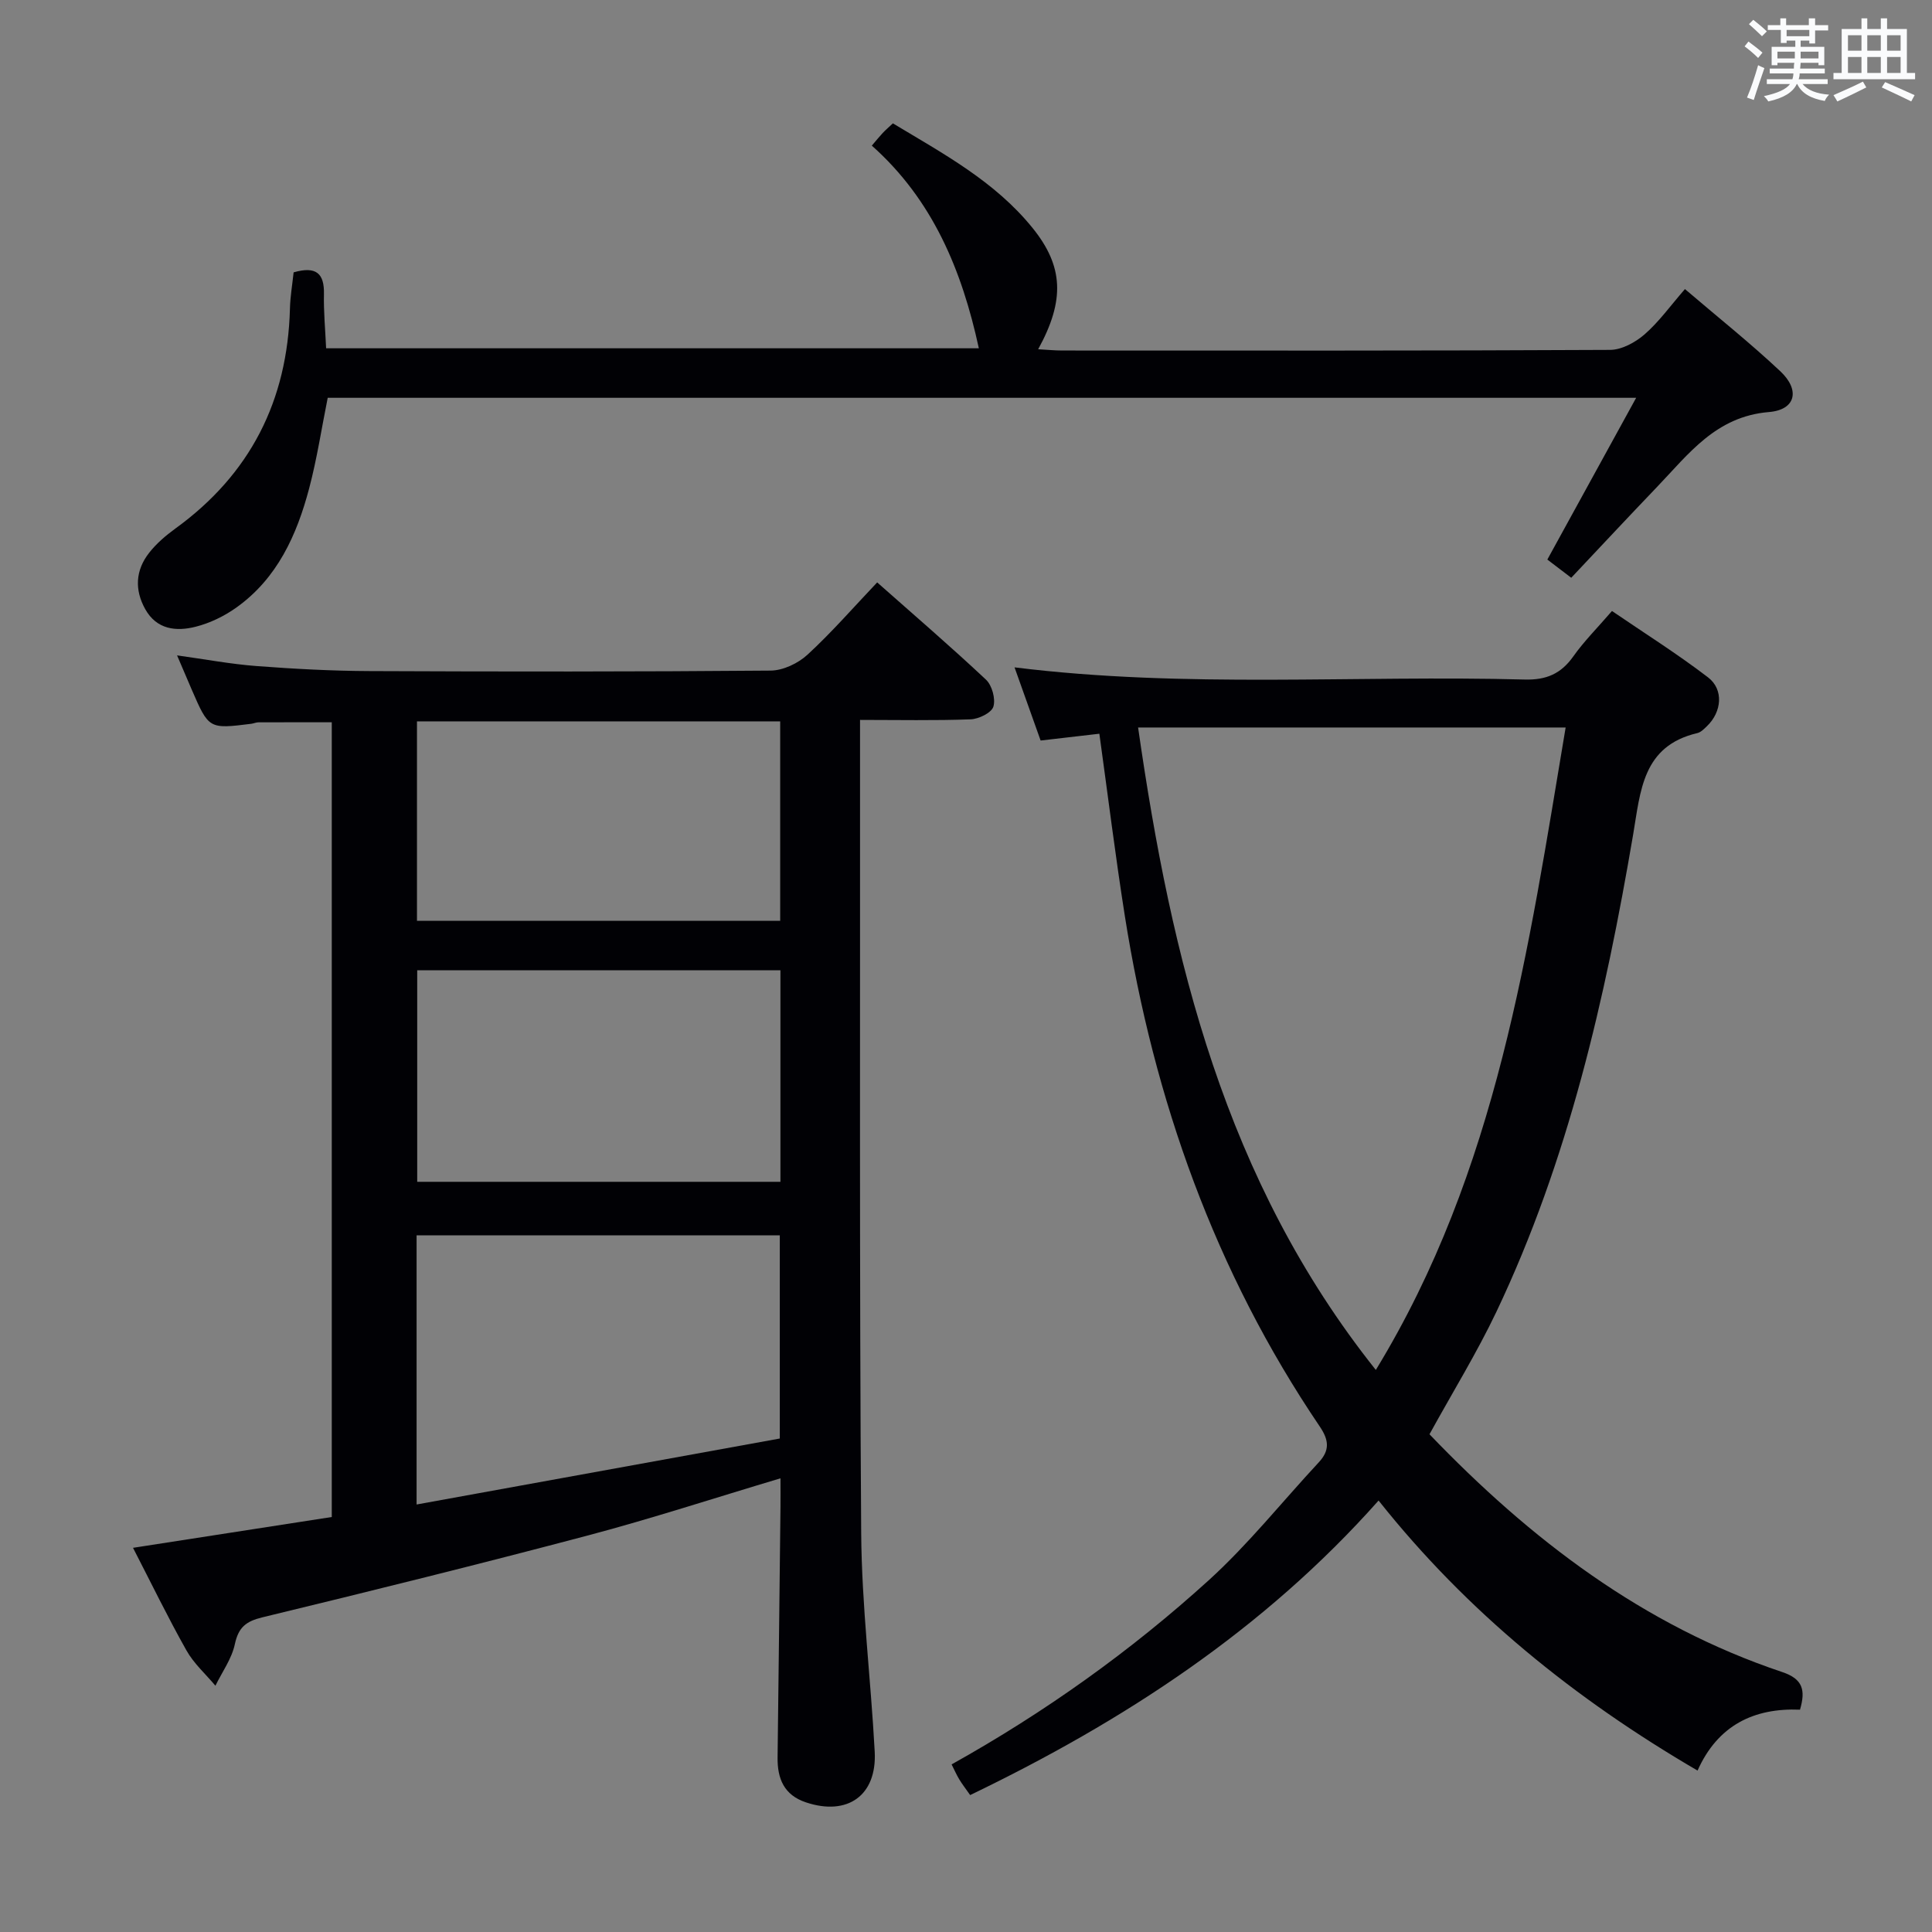 <svg enable-background="new 0 0 400 400" viewBox="0 0 400 400" xmlns="http://www.w3.org/2000/svg"><rect x="0" y="0" width="400" height="400" fill="#808080" stroke="none"/><g fill="#010105"><path d="m161.59 306.07c-13.77 4.11-26.67 8.33-39.76 11.8-22.43 5.94-44.95 11.52-67.5 16.98-3.42.83-4.96 2.07-5.71 5.57-.64 3.01-2.63 5.74-4.02 8.59-2.03-2.42-4.48-4.6-6-7.31-3.82-6.78-7.22-13.79-11.06-21.24 13.98-2.17 27.47-4.26 41.15-6.38 0-54.94 0-109.55 0-164.54-5.04 0-10.11-.01-15.18.01-.49 0-.97.23-1.47.3-8.8 1.1-8.8 1.1-12.37-7.13-.92-2.11-1.81-4.24-3.01-7.03 5.86.81 11.15 1.81 16.47 2.21 7.79.59 15.61 1.01 23.42 1.04 27.66.12 55.33.14 82.99-.1 2.59-.02 5.7-1.5 7.65-3.3 5-4.6 9.48-9.76 14.42-14.96 7.69 6.81 15.26 13.31 22.52 20.13 1.26 1.18 2.03 3.99 1.54 5.59-.39 1.28-3.02 2.56-4.7 2.63-7.44.28-14.9.12-22.91.12v5.86c.04 54.16-.14 108.32.24 162.47.11 15.1 1.99 30.18 2.8 45.29.48 9.06-5.62 13.37-14.24 10.49-4.53-1.51-5.93-4.9-5.87-9.31.22-17.31.4-34.63.6-51.94.02-1.75 0-3.52 0-5.84zm-75.34 5.42c25.5-4.63 50.39-9.15 75.2-13.66 0-14.51 0-28.22 0-42.06-25.27 0-50.16 0-75.2 0zm75.33-110.61c-25.25 0-50.26 0-75.2 0v43.8h75.2c0-14.75 0-29.17 0-43.8zm-75.25-10.23h75.2c0-13.93 0-27.49 0-41.3-25.18 0-50.06 0-75.2 0z"/><path d="m295.96 296.95c20.91 21.8 44.25 39.59 73.03 49.23 4.27 1.43 4.87 3.72 3.68 7.79-9.56-.39-17.03 3.24-21.21 12.61-25.32-14.78-47.61-32.71-66.04-55.91-23.77 26.77-52.77 45.67-84.56 60.98-.97-1.39-1.68-2.29-2.26-3.26-.57-.95-1.02-1.97-1.58-3.09 19.34-10.8 37.08-23.46 53.24-38.13 8.21-7.46 15.2-16.26 22.78-24.41 2.31-2.49 2.11-4.6.2-7.42-21.7-32.05-34.33-67.63-40.35-105.67-1.96-12.42-3.5-24.91-5.28-37.76-4.09.47-7.98.92-12.16 1.41-1.82-5.12-3.57-10.02-5.4-15.15 35.44 4.4 70.58 1.58 105.63 2.52 4.49.12 7.52-1.2 10.07-4.81 2.2-3.11 4.93-5.83 7.99-9.38 6.66 4.55 13.5 8.85 19.89 13.74 3.3 2.53 2.84 7.16-.21 10.09-.59.57-1.26 1.27-2.01 1.45-11.37 2.67-11.75 11.97-13.29 21.03-5.78 33.95-13.41 67.44-28.3 98.77-4.05 8.51-9.03 16.59-13.86 25.37zm-60.33-146.33c6.91 48.1 18.01 93.84 49.22 133.01 25.2-41.29 31.61-87.23 39.3-133.01-29.75 0-58.63 0-88.52 0z"/><path d="m60.79 56.39c4.71-1.36 6.37.26 6.28 4.49-.08 3.63.27 7.27.45 11.23h135.14c-3.52-16.21-9.56-30.75-22.16-41.96 1.02-1.19 1.62-1.94 2.27-2.63.56-.6 1.19-1.13 2.09-1.98 10.4 6.26 21.12 12 28.93 21.67 6.37 7.89 6.75 14.92 1.15 25.1 1.87.1 3.41.26 4.95.26 37.82.01 75.64.07 113.45-.13 2.42-.01 5.24-1.55 7.15-3.21 2.98-2.59 5.33-5.9 8.36-9.38 6.71 5.74 13.47 11.12 19.75 17.02 4.13 3.88 3.21 7.98-2.36 8.44-11 .91-16.63 8.69-23.2 15.54-5.95 6.21-11.82 12.5-17.73 18.77-2.24-1.7-3.68-2.8-4.95-3.77 6.03-10.99 11.98-21.81 18.39-33.49-91.17 0-180.86 0-270.9 0-1.25 6.2-2.21 12.58-3.85 18.78-2.55 9.64-6.59 18.59-15.04 24.63-2.51 1.79-5.48 3.24-8.46 3.99-4.02 1.02-8.06.6-10.43-3.64-2.24-4.01-2.02-8.04.78-11.63 1.51-1.94 3.46-3.61 5.46-5.06 15.51-11.24 23.22-26.48 23.72-45.53.06-2.48.49-4.94.76-7.51z"/></g><path d="m361.2 9.6.8-1c.9.7 1.9 1.4 2.9 2.3l-.9 1.1c-1-1-2-1.8-2.8-2.4zm.5 10.6c.9-2.1 1.6-4.3 2.3-6.7.4.2.8.4 1.3.6-.7 2.1-1.5 4.3-2.2 6.6zm.4-15.2.9-.9c1 .8 2 1.6 2.8 2.4l-1 1c-.9-.9-1.8-1.7-2.7-2.5zm12.5-1.2h1.2v1.4h2.7v1.1h-2.7v2.7h-1.2v-.6h-1.8v1.3h4.9v3.8h-1.2v-.5h-3.7c0 .4-.1.9-.1 1.2h5.1v1h-5.2c0 .5-.1.9-.2 1.2h6v1h-5.2c1.1 1.3 2.9 2 5.5 2.2-.4.4-.7.8-.9 1.3-2.9-.5-4.8-1.6-5.7-3.5h-.1c-.8 1.7-2.7 2.9-5.9 3.6-.2-.4-.6-.8-.9-1.1 2.8-.6 4.6-1.4 5.4-2.5h-4.8v-1h5.3c.1-.3.2-.7.2-1.2h-4.9v-1h5c0-.4 0-.8.1-1.2h-3.5v.5h-1.2v-3.8h4.9v-1.3h-1.8v.5h-1.2v-2.7h-2.7v-1h2.6v-1.4h1.2v1.4h4.7v-1.4zm-6.6 8.3h3.6c0-.4 0-.9 0-1.4h-3.6zm1.9-4.6h4.7v-1.3h-4.7zm6.6 3.2h-3.7v1.4h3.7z" fill="#fafbfc"/><path d="m385.3 3.8h1.3v2.2h2.8v-2.2h1.3v2.2h4.1v9.1h1.7v1.3h-16.9v-1.3h1.7v-9.1h4.1v-2.2zm.4 13.1.7 1.2c-1.8.9-3.8 1.9-6 2.9-.2-.4-.5-.8-.8-1.3 2.3-1 4.3-1.9 6.1-2.8zm-3.1-6.4h2.8v-3.2h-2.8zm0 4.6h2.8v-3.3h-2.8zm4-4.6h2.8v-3.2h-2.8zm0 4.6h2.8v-3.3h-2.8zm3.7 1.9c2.1.9 4.1 1.8 6.1 2.7l-.7 1.3c-2.2-1.1-4.2-2-6.1-2.9zm3.2-9.7h-2.8v3.2h2.8zm-2.8 7.8h2.8v-3.3h-2.8z" fill="#fafbfc"/></svg>